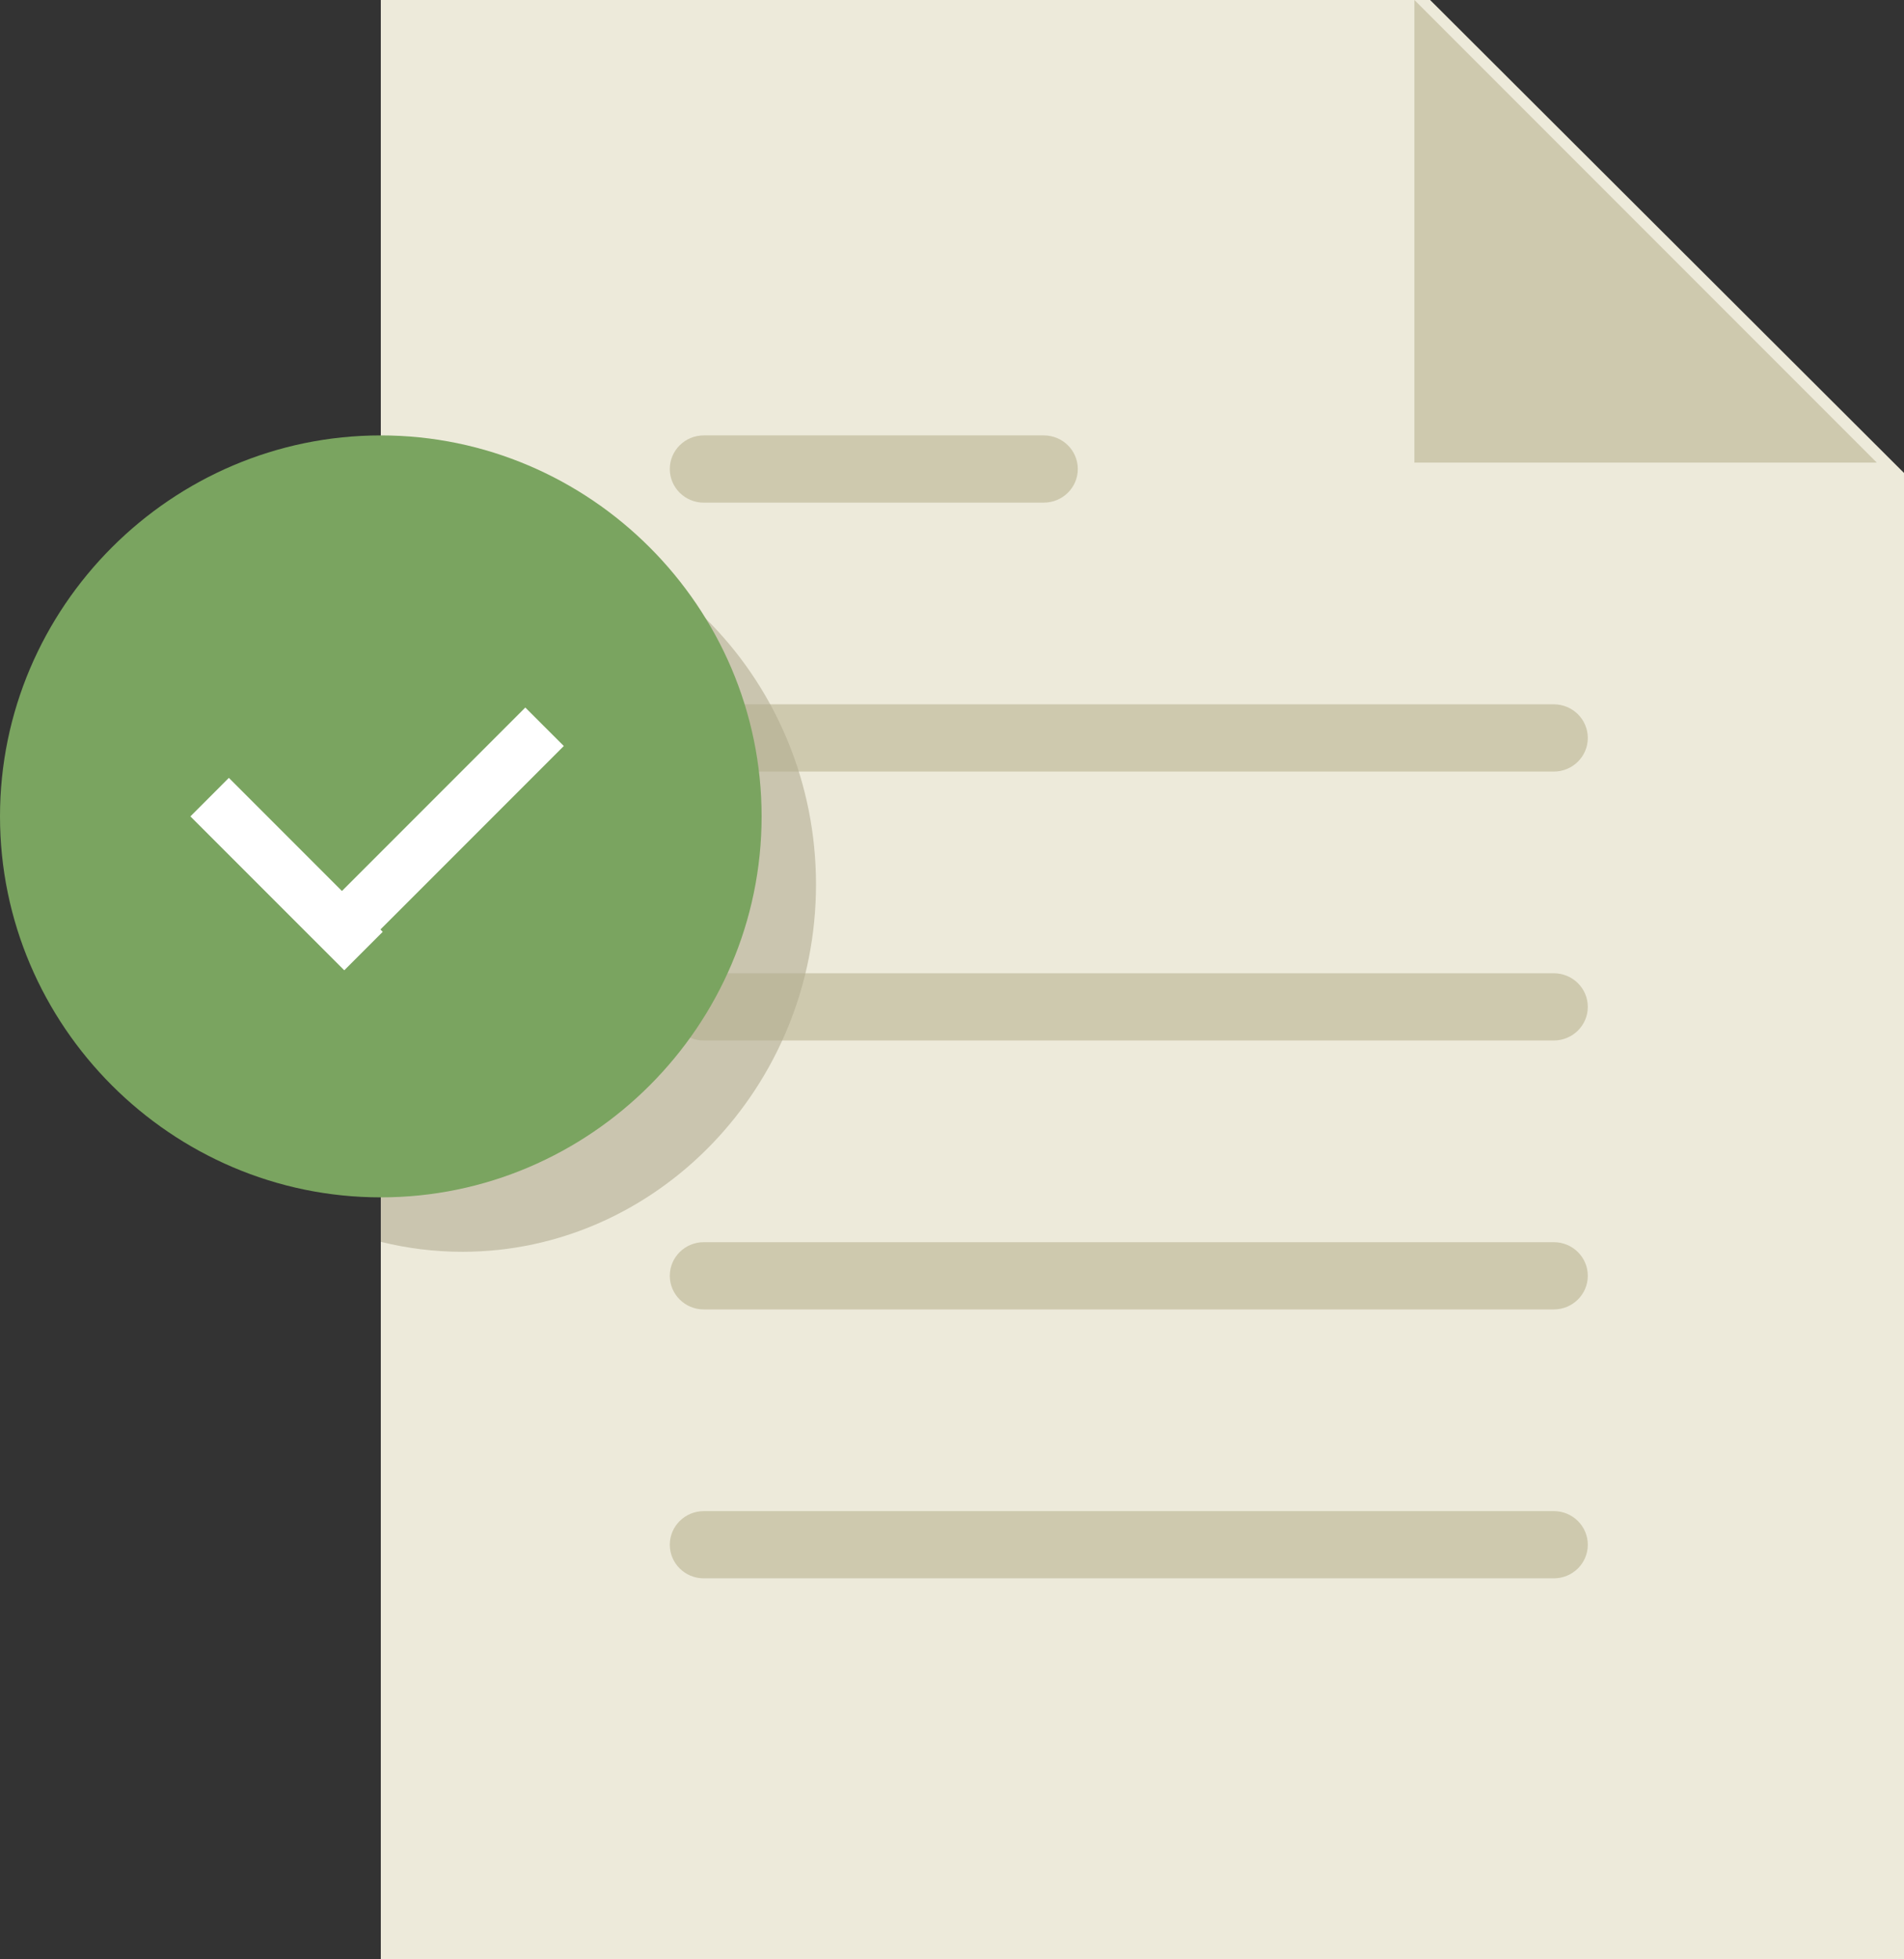 <svg xmlns="http://www.w3.org/2000/svg" width="70" height="72" viewBox="0 0 70 72"><rect x="0" y="0" width="70" height="72" fill="#333333" stroke="none"/><g fill="none" fill-rule="evenodd"><g fill-rule="nonzero"><path fill="#EDEADA" d="M70 17.38L52.578 0H14v72h56z"/><path d="M25.875 28.353h31.25c.69 0 1.25-.552 1.25-1.235s-.56-1.236-1.25-1.236h-31.25c-.69 0-1.25.553-1.25 1.236 0 .683.56 1.235 1.25 1.235zm0-9.883h12.5c.69 0 1.25-.552 1.25-1.235S39.065 16 38.375 16h-12.5c-.69 0-1.25.552-1.25 1.235s.56 1.236 1.25 1.236zm31.25 17.295h-31.25c-.69 0-1.25.552-1.25 1.235s.56 1.235 1.25 1.235h31.25c.69 0 1.25-.552 1.25-1.235s-.56-1.235-1.25-1.235zm0 9.882h-31.25c-.69 0-1.25.552-1.25 1.235s.56 1.236 1.25 1.236h31.25c.69 0 1.25-.553 1.25-1.236 0-.683-.56-1.235-1.25-1.235zm0 9.883h-31.25c-.69 0-1.25.552-1.25 1.235S25.185 58 25.875 58h31.25c.69 0 1.25-.552 1.25-1.235s-.56-1.236-1.25-1.236zM52 0v17h17z" fill="#CEC9AE"/></g><path fill="#B1AC90" fill-rule="nonzero" d="M14 45.634V19.366c.964-.24 1.969-.366 3-.366 7.145 0 13 6.08 13 13.5S24.145 46 17 46c-1.031 0-2.036-.127-3-.366z" opacity=".584"/><path fill="#7AA460" fill-rule="nonzero" d="M14 16C6.305 16 0 22.305 0 30s6.305 14 14 14 14-6.305 14-14-6.305-14-14-14z"/><path fill="#FFF" d="M7 30l1.414-1.415 5.657 5.657-1.414 1.414z"/><path fill="#FFF" d="M12.95 35.192l-1.415-1.414L19.313 26l1.415 1.414z"/></g></svg>